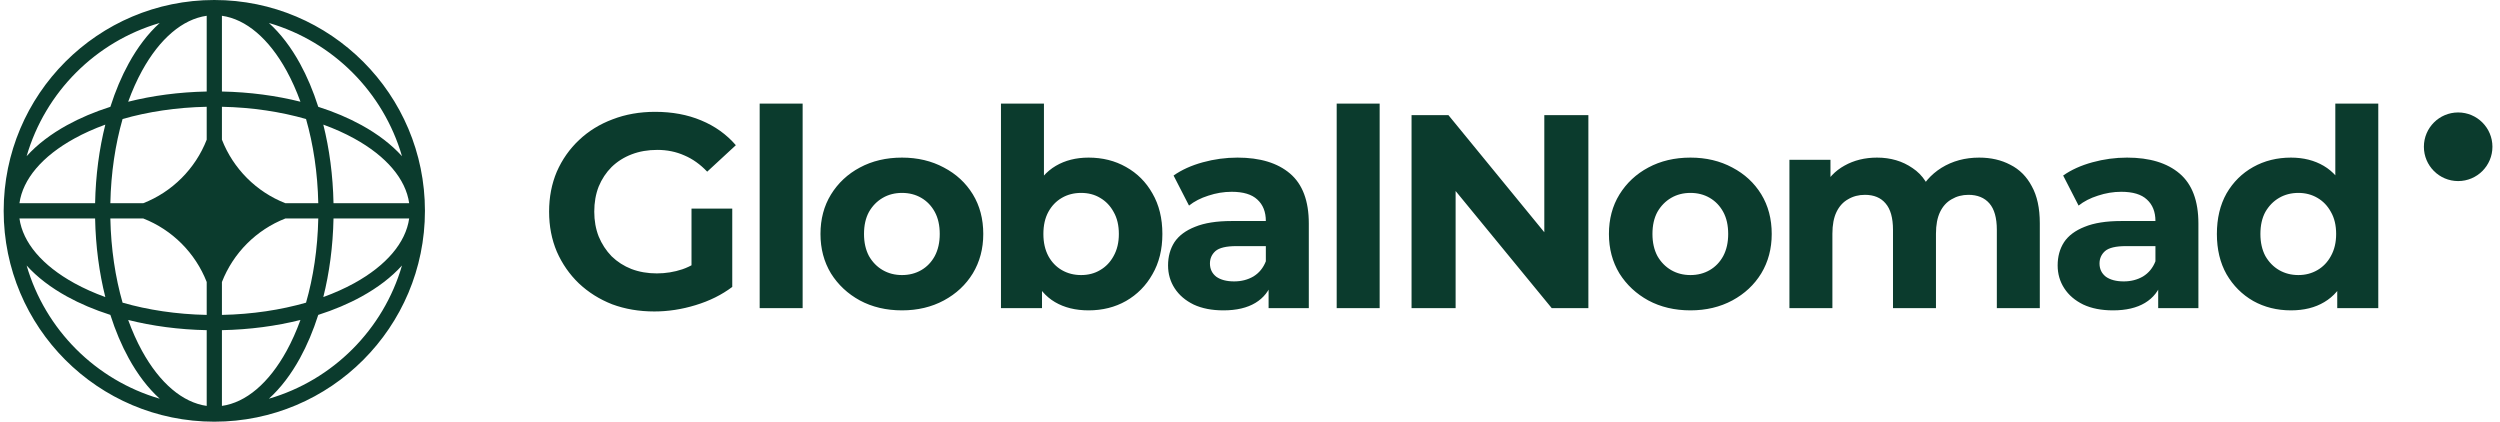 <svg width="166" height="28" viewBox="0 0 166 28" fill="none" xmlns="http://www.w3.org/2000/svg">
<g clip-path="url(#clip0_22470_6912)">
<path d="M163.221 12.023C164.479 12.023 165.497 11.003 165.497 9.745C165.497 8.487 164.479 7.467 163.221 7.467C161.965 7.467 160.946 8.487 160.946 9.745C160.946 11.003 161.965 12.023 163.221 12.023Z" fill="#0B3B2D"/>
<path d="M43.447 20.681C42.434 20.681 41.502 20.522 40.648 20.205C39.807 19.875 39.069 19.412 38.435 18.814C37.813 18.216 37.326 17.514 36.972 16.708C36.631 15.903 36.46 15.018 36.46 14.054C36.46 13.089 36.631 12.204 36.972 11.399C37.326 10.593 37.819 9.892 38.453 9.294C39.087 8.696 39.831 8.238 40.685 7.92C41.538 7.591 42.477 7.426 43.501 7.426C44.635 7.426 45.653 7.615 46.556 7.994C47.47 8.372 48.238 8.921 48.86 9.641L46.958 11.399C46.495 10.911 45.989 10.551 45.44 10.319C44.891 10.075 44.294 9.953 43.648 9.953C43.026 9.953 42.459 10.05 41.947 10.246C41.435 10.441 40.99 10.722 40.612 11.088C40.246 11.454 39.959 11.887 39.752 12.388C39.557 12.888 39.459 13.443 39.459 14.054C39.459 14.652 39.557 15.201 39.752 15.701C39.959 16.202 40.246 16.641 40.612 17.019C40.99 17.386 41.428 17.666 41.928 17.862C42.441 18.057 43.001 18.154 43.611 18.154C44.196 18.154 44.763 18.063 45.312 17.88C45.873 17.685 46.416 17.361 46.94 16.91L48.622 19.052C47.927 19.576 47.117 19.979 46.19 20.26C45.275 20.541 44.361 20.681 43.447 20.681ZM45.916 18.667V13.852H48.622V19.052L45.916 18.667ZM50.442 20.461V6.877H53.295V20.461H50.442ZM59.893 20.608C58.845 20.608 57.912 20.388 57.095 19.949C56.29 19.509 55.65 18.911 55.175 18.154C54.711 17.386 54.48 16.513 54.48 15.537C54.48 14.548 54.711 13.675 55.175 12.918C55.65 12.15 56.29 11.552 57.095 11.124C57.912 10.685 58.845 10.465 59.893 10.465C60.93 10.465 61.856 10.685 62.673 11.124C63.49 11.552 64.13 12.143 64.594 12.9C65.057 13.657 65.289 14.536 65.289 15.537C65.289 16.513 65.057 17.386 64.594 18.154C64.13 18.911 63.49 19.509 62.673 19.949C61.856 20.388 60.93 20.608 59.893 20.608ZM59.893 18.264C60.369 18.264 60.796 18.154 61.174 17.935C61.552 17.715 61.85 17.404 62.07 17.001C62.289 16.586 62.399 16.098 62.399 15.537C62.399 14.963 62.289 14.475 62.07 14.072C61.85 13.669 61.552 13.358 61.174 13.138C60.796 12.918 60.369 12.809 59.893 12.809C59.418 12.809 58.991 12.918 58.613 13.138C58.235 13.358 57.93 13.669 57.699 14.072C57.479 14.475 57.37 14.963 57.37 15.537C57.37 16.098 57.479 16.586 57.699 17.001C57.93 17.404 58.235 17.715 58.613 17.935C58.991 18.154 59.418 18.264 59.893 18.264ZM72.281 20.608C71.415 20.608 70.671 20.425 70.049 20.058C69.427 19.692 68.952 19.137 68.623 18.392C68.293 17.636 68.129 16.684 68.129 15.537C68.129 14.377 68.299 13.425 68.641 12.681C68.994 11.936 69.482 11.381 70.104 11.014C70.726 10.648 71.451 10.465 72.281 10.465C73.207 10.465 74.036 10.673 74.768 11.088C75.511 11.503 76.097 12.088 76.523 12.845C76.962 13.602 77.182 14.499 77.182 15.537C77.182 16.562 76.962 17.453 76.523 18.209C76.097 18.966 75.511 19.558 74.768 19.985C74.036 20.4 73.207 20.608 72.281 20.608ZM66.464 20.461V6.877H69.318V12.607L69.135 15.518L69.189 18.447V20.461H66.464ZM71.787 18.264C72.262 18.264 72.683 18.154 73.048 17.935C73.427 17.715 73.725 17.404 73.944 17.001C74.177 16.586 74.292 16.098 74.292 15.537C74.292 14.963 74.177 14.475 73.944 14.072C73.725 13.669 73.427 13.358 73.048 13.138C72.683 12.918 72.262 12.809 71.787 12.809C71.311 12.809 70.884 12.918 70.506 13.138C70.128 13.358 69.83 13.669 69.61 14.072C69.39 14.475 69.281 14.963 69.281 15.537C69.281 16.098 69.39 16.586 69.61 17.001C69.83 17.404 70.128 17.715 70.506 17.935C70.884 18.154 71.311 18.264 71.787 18.264ZM84.235 20.461V18.539L84.052 18.118V14.676C84.052 14.066 83.863 13.59 83.485 13.248C83.119 12.906 82.552 12.735 81.784 12.735C81.26 12.735 80.742 12.821 80.23 12.992C79.73 13.15 79.303 13.37 78.95 13.651L77.925 11.655C78.462 11.277 79.108 10.984 79.864 10.777C80.62 10.569 81.388 10.465 82.168 10.465C83.668 10.465 84.833 10.819 85.662 11.527C86.491 12.235 86.905 13.34 86.905 14.841V20.461H84.235ZM81.236 20.608C80.467 20.608 79.809 20.48 79.26 20.223C78.712 19.955 78.291 19.595 77.998 19.143C77.706 18.692 77.559 18.185 77.559 17.624C77.559 17.038 77.7 16.525 77.98 16.086C78.273 15.646 78.73 15.305 79.352 15.06C79.974 14.804 80.784 14.676 81.784 14.676H84.4V16.342H82.095C81.424 16.342 80.961 16.452 80.705 16.672C80.461 16.891 80.34 17.166 80.34 17.495C80.34 17.862 80.48 18.154 80.76 18.374C81.053 18.582 81.449 18.685 81.949 18.685C82.424 18.685 82.851 18.576 83.229 18.356C83.607 18.124 83.881 17.788 84.052 17.349L84.491 18.667C84.284 19.302 83.906 19.784 83.357 20.113C82.809 20.443 82.101 20.608 81.236 20.608ZM88.756 20.461V6.877H91.609V20.461H88.756ZM93.727 20.461V7.646H96.177L103.731 16.873H102.542V7.646H105.468V20.461H103.036L95.464 11.234H96.653V20.461H93.727ZM112.247 20.608C111.198 20.608 110.265 20.388 109.448 19.949C108.644 19.509 108.004 18.911 107.528 18.154C107.064 17.386 106.833 16.513 106.833 15.537C106.833 14.548 107.064 13.675 107.528 12.918C108.004 12.15 108.644 11.552 109.448 11.124C110.265 10.685 111.198 10.465 112.247 10.465C113.283 10.465 114.21 10.685 115.027 11.124C115.843 11.552 116.483 12.143 116.947 12.9C117.41 13.657 117.642 14.536 117.642 15.537C117.642 16.513 117.41 17.386 116.947 18.154C116.483 18.911 115.843 19.509 115.027 19.949C114.21 20.388 113.283 20.608 112.247 20.608ZM112.247 18.264C112.722 18.264 113.149 18.154 113.527 17.935C113.904 17.715 114.203 17.404 114.423 17.001C114.643 16.586 114.752 16.098 114.752 15.537C114.752 14.963 114.643 14.475 114.423 14.072C114.203 13.669 113.904 13.358 113.527 13.138C113.149 12.918 112.722 12.809 112.247 12.809C111.771 12.809 111.344 12.918 110.966 13.138C110.589 13.358 110.283 13.669 110.052 14.072C109.832 14.475 109.723 14.963 109.723 15.537C109.723 16.098 109.832 16.586 110.052 17.001C110.283 17.404 110.589 17.715 110.966 17.935C111.344 18.154 111.771 18.264 112.247 18.264ZM131.419 10.465C132.199 10.465 132.888 10.624 133.486 10.941C134.095 11.246 134.57 11.722 134.912 12.369C135.265 13.004 135.443 13.822 135.443 14.822V20.461H132.59V15.262C132.59 14.469 132.425 13.883 132.096 13.504C131.767 13.126 131.303 12.937 130.706 12.937C130.29 12.937 129.92 13.034 129.59 13.23C129.261 13.413 129.005 13.694 128.822 14.072C128.639 14.45 128.548 14.932 128.548 15.518V20.461H125.695V15.262C125.695 14.469 125.53 13.883 125.201 13.504C124.883 13.126 124.426 12.937 123.829 12.937C123.414 12.937 123.043 13.034 122.714 13.23C122.384 13.413 122.128 13.694 121.945 14.072C121.762 14.45 121.671 14.932 121.671 15.518V20.461H118.818V10.612H121.543V13.303L121.031 12.516C121.372 11.845 121.854 11.338 122.476 10.996C123.109 10.642 123.829 10.465 124.634 10.465C125.535 10.465 126.322 10.697 126.993 11.161C127.675 11.613 128.127 12.308 128.347 13.248L127.34 12.973C127.67 12.204 128.194 11.594 128.913 11.143C129.645 10.691 130.48 10.465 131.419 10.465ZM143.304 20.461V18.539L143.121 18.118V14.676C143.121 14.066 142.932 13.59 142.554 13.248C142.189 12.906 141.622 12.735 140.853 12.735C140.328 12.735 139.811 12.821 139.299 12.992C138.799 13.15 138.371 13.37 138.018 13.651L136.994 11.655C137.53 11.277 138.176 10.984 138.933 10.777C139.688 10.569 140.456 10.465 141.237 10.465C142.737 10.465 143.901 10.819 144.73 11.527C145.559 12.235 145.974 13.34 145.974 14.841V20.461H143.304ZM140.304 20.608C139.537 20.608 138.878 20.48 138.33 20.223C137.781 19.955 137.36 19.595 137.068 19.143C136.775 18.692 136.628 18.185 136.628 17.624C136.628 17.038 136.768 16.525 137.049 16.086C137.341 15.646 137.799 15.305 138.421 15.06C139.043 14.804 139.853 14.676 140.853 14.676H143.468V16.342H141.164C140.493 16.342 140.03 16.452 139.774 16.672C139.53 16.891 139.408 17.166 139.408 17.495C139.408 17.862 139.548 18.154 139.829 18.374C140.121 18.582 140.518 18.685 141.018 18.685C141.494 18.685 141.919 18.576 142.298 18.356C142.676 18.124 142.95 17.788 143.121 17.349L143.56 18.667C143.353 19.302 142.975 19.784 142.426 20.113C141.877 20.443 141.169 20.608 140.304 20.608ZM152.12 20.608C151.194 20.608 150.36 20.4 149.615 19.985C148.872 19.558 148.28 18.966 147.841 18.209C147.415 17.453 147.201 16.562 147.201 15.537C147.201 14.499 147.415 13.602 147.841 12.845C148.28 12.088 148.872 11.503 149.615 11.088C150.36 10.673 151.194 10.465 152.12 10.465C152.95 10.465 153.675 10.648 154.297 11.014C154.919 11.381 155.401 11.936 155.742 12.681C156.084 13.425 156.254 14.377 156.254 15.537C156.254 16.684 156.09 17.636 155.76 18.392C155.431 19.137 154.955 19.692 154.334 20.058C153.725 20.425 152.987 20.608 152.12 20.608ZM152.614 18.264C153.078 18.264 153.499 18.154 153.876 17.935C154.255 17.715 154.553 17.404 154.772 17.001C155.005 16.586 155.12 16.098 155.12 15.537C155.12 14.963 155.005 14.475 154.772 14.072C154.553 13.669 154.255 13.358 153.876 13.138C153.499 12.918 153.078 12.809 152.614 12.809C152.139 12.809 151.713 12.918 151.334 13.138C150.956 13.358 150.652 13.669 150.42 14.072C150.2 14.475 150.091 14.963 150.091 15.537C150.091 16.098 150.2 16.586 150.42 17.001C150.652 17.404 150.956 17.715 151.334 17.935C151.713 18.154 152.139 18.264 152.614 18.264ZM155.193 20.461V18.447L155.248 15.518L155.065 12.607V6.877H157.918V20.461H155.193Z" fill="#0B3B2D"/>
<path fill-rule="evenodd" clip-rule="evenodd" d="M14.23 0C21.954 0 28.216 6.268 28.216 14C28.216 21.732 21.954 28 14.23 28C6.506 28 0.244 21.732 0.244 14C0.244 6.268 6.506 0 14.23 0ZM13.725 1.048C12.129 1.272 10.61 2.556 9.43 4.702C9.088 5.325 8.78 6.013 8.511 6.755C10.114 6.352 11.876 6.114 13.725 6.077V1.048ZM7.329 7.092C7.663 6.041 8.072 5.074 8.545 4.214C9.129 3.15 9.823 2.232 10.605 1.526C6.354 2.762 3.003 6.116 1.768 10.371C2.473 9.588 3.391 8.894 4.454 8.309C5.313 7.836 6.279 7.426 7.329 7.092ZM6.993 8.275C6.59 9.88 6.352 11.643 6.315 13.494H1.291C1.515 11.897 2.797 10.376 4.942 9.196C5.564 8.853 6.251 8.544 6.993 8.275ZM7.327 13.494C7.368 11.474 7.659 9.578 8.139 7.903C9.813 7.422 11.707 7.131 13.725 7.09V9.276C12.972 11.204 11.437 12.741 9.51 13.494H7.327ZM6.315 14.506H1.291C1.515 16.103 2.797 17.624 4.942 18.805C5.564 19.147 6.251 19.456 6.993 19.725C6.59 18.12 6.352 16.357 6.315 14.506ZM8.139 20.097C7.659 18.422 7.368 16.526 7.327 14.506H9.51C11.437 15.259 12.972 16.796 13.725 18.724V20.91C11.707 20.869 9.813 20.578 8.139 20.097ZM7.329 20.909C6.279 20.574 5.313 20.164 4.454 19.691C3.391 19.106 2.473 18.412 1.768 17.629C3.003 21.884 6.354 25.238 10.605 26.474C9.823 25.768 9.129 24.85 8.545 23.785C8.072 22.926 7.663 21.959 7.329 20.909ZM13.725 26.952C12.129 26.728 10.61 25.444 9.43 23.298C9.088 22.675 8.78 21.987 8.511 21.245C10.114 21.648 11.876 21.886 13.725 21.923V26.952ZM17.855 26.474C18.637 25.768 19.331 24.85 19.916 23.785C20.388 22.926 20.797 21.959 21.132 20.909C22.181 20.574 23.147 20.164 24.006 19.691C25.069 19.106 25.987 18.412 26.692 17.629C25.457 21.884 22.106 25.238 17.855 26.474ZM19.95 21.245C19.68 21.987 19.372 22.675 19.03 23.298C17.851 25.444 16.331 26.728 14.736 26.952V21.923C16.584 21.886 18.346 21.648 19.95 21.245ZM21.468 19.725C22.209 19.456 22.897 19.147 23.519 18.805C25.663 17.624 26.945 16.103 27.169 14.506H22.145C22.108 16.357 21.87 18.12 21.468 19.725ZM21.134 14.506C21.092 16.526 20.801 18.422 20.321 20.097C18.647 20.578 16.753 20.869 14.736 20.91V18.726C15.488 16.797 17.023 15.259 18.951 14.506H21.134ZM22.145 13.494H27.169C26.945 11.897 25.663 10.376 23.519 9.196C22.897 8.853 22.209 8.544 21.468 8.275C21.87 9.88 22.108 11.643 22.145 13.494ZM20.321 7.903C20.801 9.578 21.092 11.474 21.134 13.494H18.951C17.023 12.741 15.488 11.203 14.736 9.274V7.09C16.753 7.131 18.647 7.422 20.321 7.903ZM21.132 7.092C22.181 7.426 23.147 7.836 24.006 8.309C25.069 8.894 25.987 9.588 26.692 10.371C25.457 6.116 22.106 2.762 17.855 1.526C18.637 2.232 19.331 3.15 19.916 4.214C20.388 5.074 20.797 6.041 21.132 7.092ZM14.736 1.048C16.331 1.272 17.851 2.556 19.03 4.702C19.372 5.325 19.68 6.013 19.95 6.755C18.346 6.352 16.584 6.114 14.736 6.077V1.048Z" fill="#0B3B2D"/>
</g>
<defs>
<clipPath id="clip0_22470_6912">
<rect width="165.511" height="28" fill="white" transform="translate(0.244)"/>
</clipPath>
</defs>
</svg>